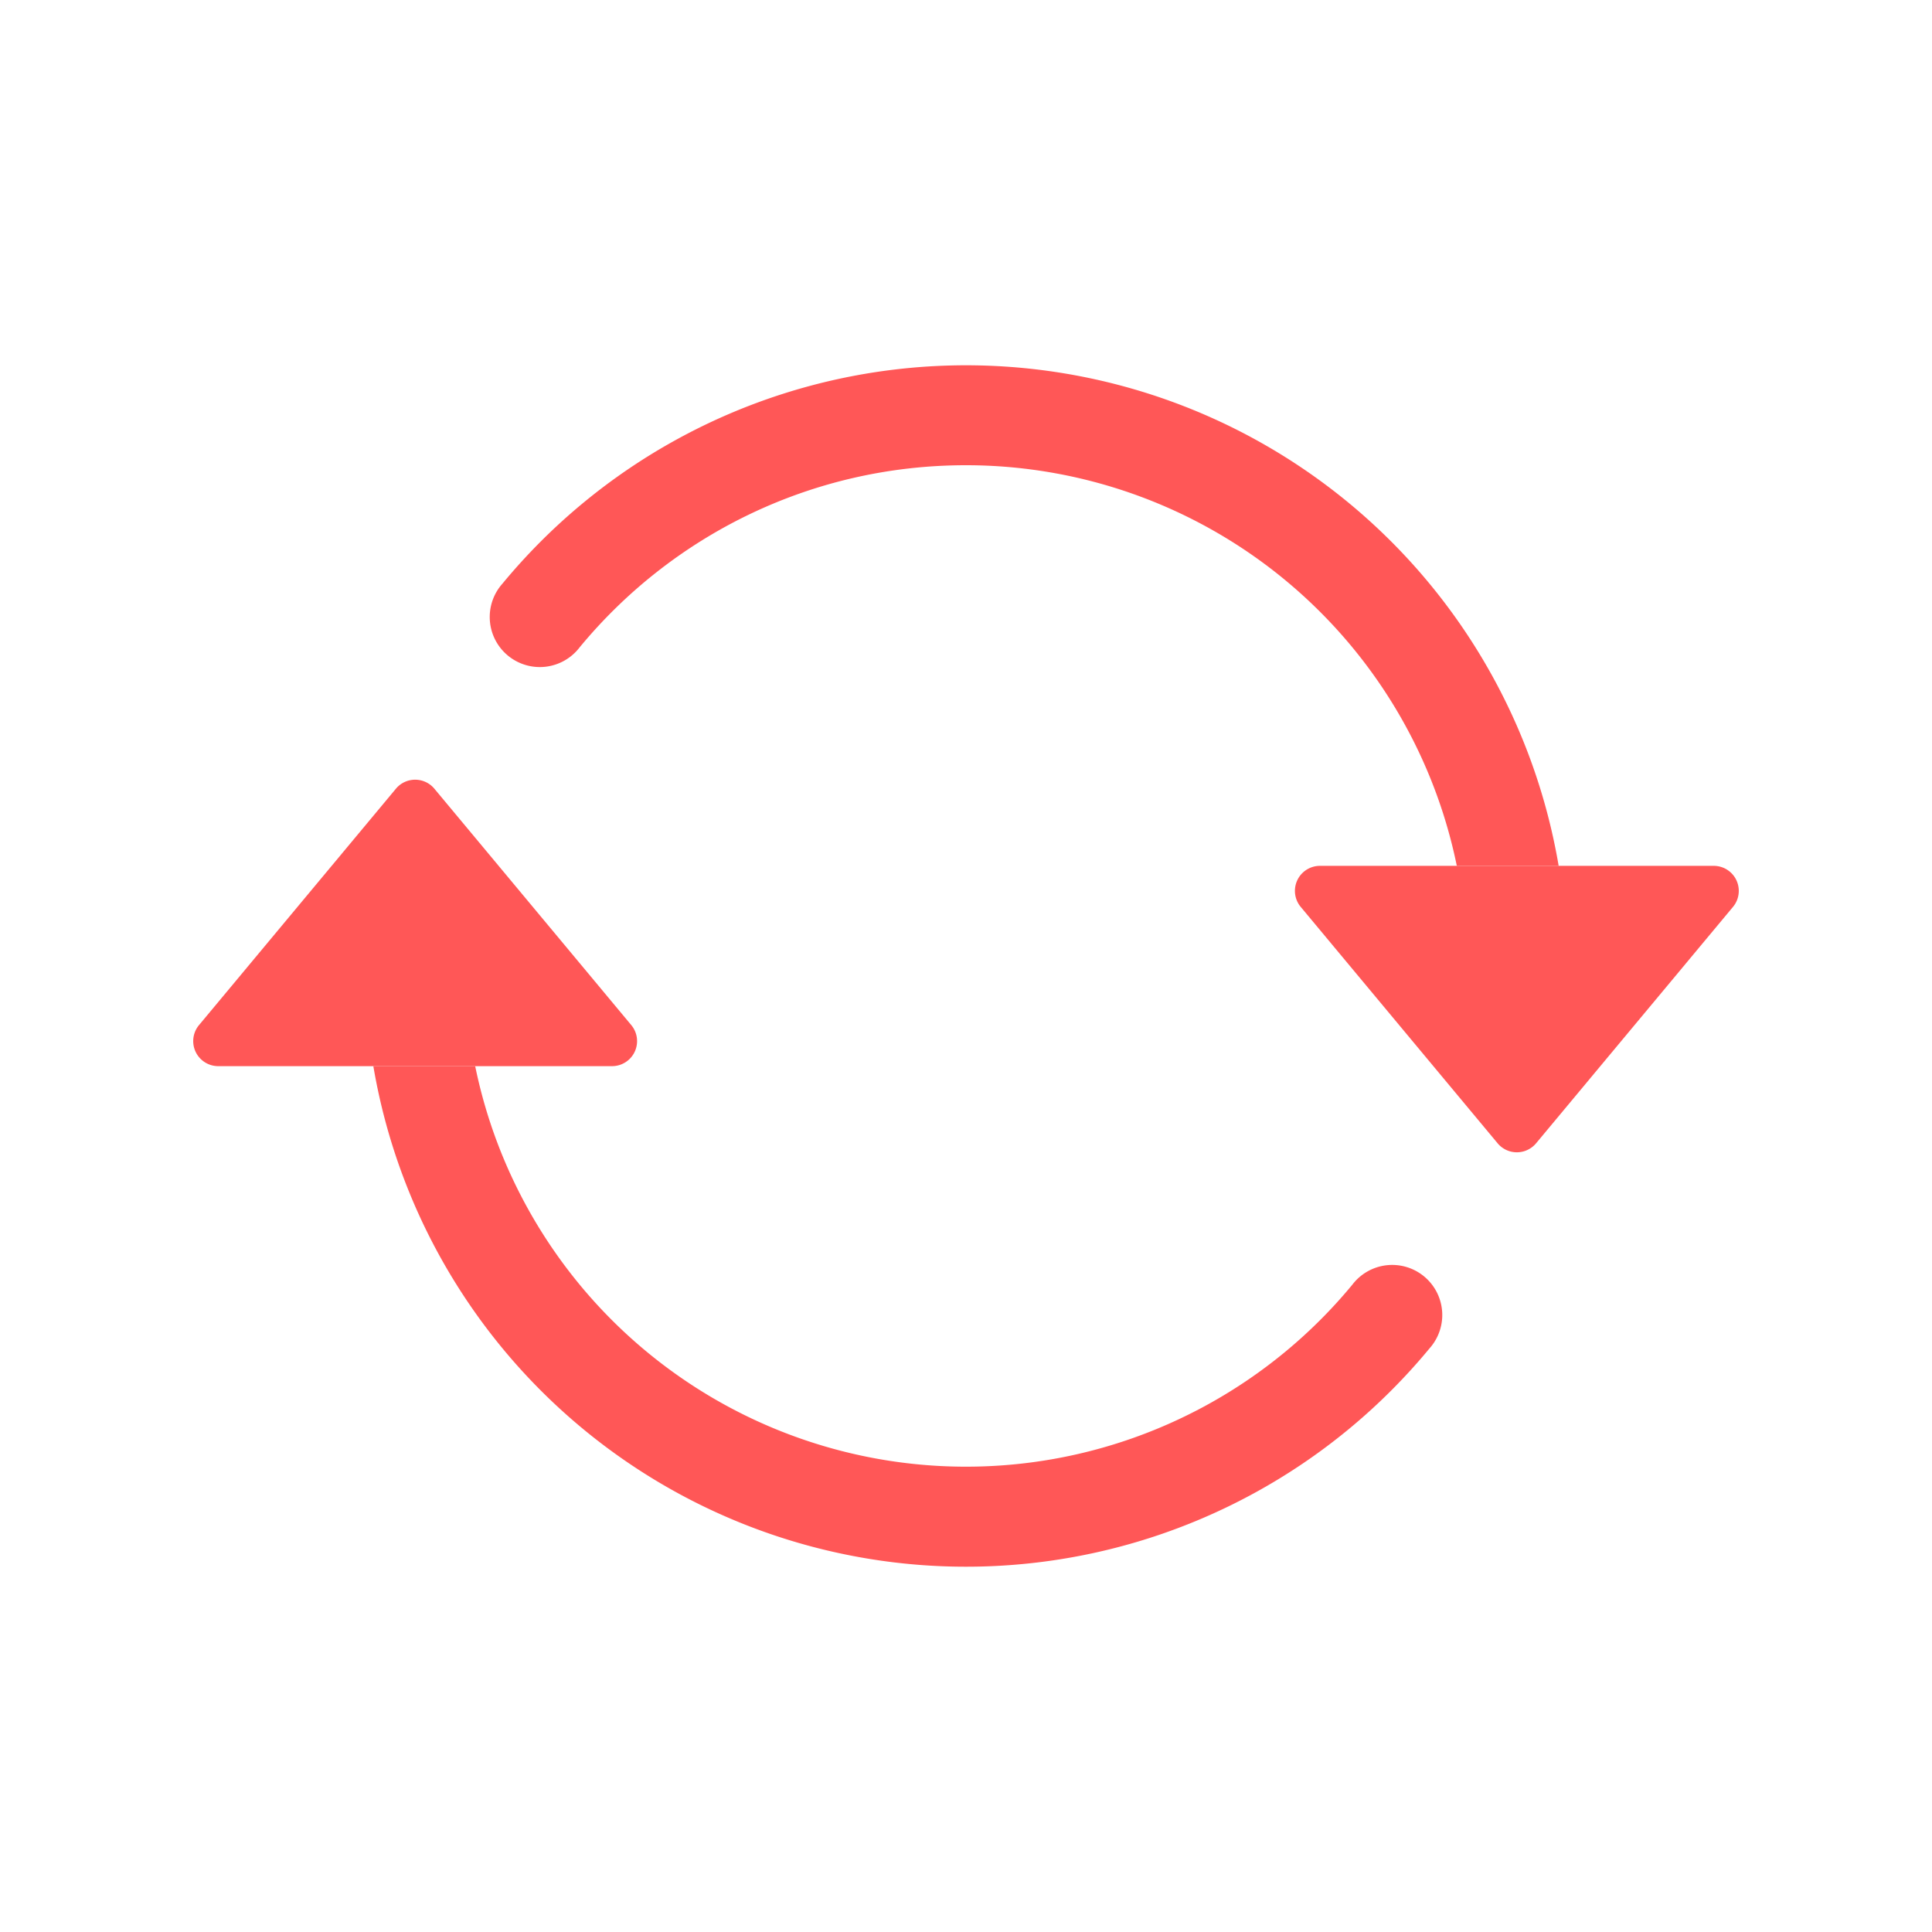 <?xml version="1.0" encoding="UTF-8" standalone="no"?>
<svg
   xmlns:dc="http://purl.org/dc/elements/1.1/"
   xmlns:cc="http://creativecommons.org/ns#"
   xmlns:rdf="http://www.w3.org/1999/02/22-rdf-syntax-ns#"
   xmlns:svg="http://www.w3.org/2000/svg"
   xmlns="http://www.w3.org/2000/svg"
   xmlns:sodipodi="http://sodipodi.sourceforge.net/DTD/sodipodi-0.dtd"
   xmlns:inkscape="http://www.inkscape.org/namespaces/inkscape"
   width="25"
   height="25"
   fill="currentColor"
   class="bi bi-arrow-repeat"
   viewBox="0 0 25 25"
   version="1.1"
   id="svg6"
   sodipodi:docname="arrow-repeat-orange-20px-in-25px.svg"
   inkscape:version="1.0.2 (e86c870879, 2021-01-15, custom)">
  <defs
     id="defs10" />
  <sodipodi:namedview
     pagecolor="#ffffff"
     bordercolor="#666666"
     borderopacity="1"
     objecttolerance="10"
     gridtolerance="10"
     guidetolerance="10"
     inkscape:pageopacity="0"
     inkscape:pageshadow="2"
     inkscape:window-width="1920"
     inkscape:window-height="1001"
     id="namedview8"
     showgrid="false"
     inkscape:zoom="12.96875"
     inkscape:cx="1.0468977"
     inkscape:cy="12.980724"
     inkscape:window-x="-9"
     inkscape:window-y="41"
     inkscape:window-maximized="1"
     inkscape:current-layer="svg6"
     inkscape:document-rotation="0" />
  <path
     d="m 17.08,11.204 h 5.096 a 0.324,0.324 0 0 1 0.249,0.531 l -2.548,3.059 a 0.324,0.324 0 0 1 -0.498,0 L 16.831,11.735 A 0.324,0.324 0 0 1 17.08,11.204 Z M 2.824,13.796 H 7.92 A 0.324,0.324 0 0 0 8.169,13.265 L 5.621,10.206 a 0.324,0.324 0 0 0 -0.498,0 l -2.548,3.059 a 0.324,0.324 0 0 0 0.249,0.531 z"
     id="path2"
     style="fill:#ff5757;fill-opacity:1;stroke-width:1.296" />
  <path
     fill-rule="evenodd"
     d="m 12.5,6.02 c -2.011,0 -3.81,0.916 -4.999,2.356 A 0.648,0.648 0 1 1 6.502,7.552 7.779,7.779 0 0 1 20.169,11.204 H 18.851 A 6.483,6.483 0 0 0 12.5,6.02 Z M 6.149,13.796 a 6.483,6.483 0 0 0 11.35,2.828 0.648,0.648 0 1 1 0.999,0.824 7.779,7.779 0 0 1 -13.667,-3.652 z"
     id="path4"
     style="fill:#ff5757;fill-opacity:1;stroke-width:1.296" />
</svg>
